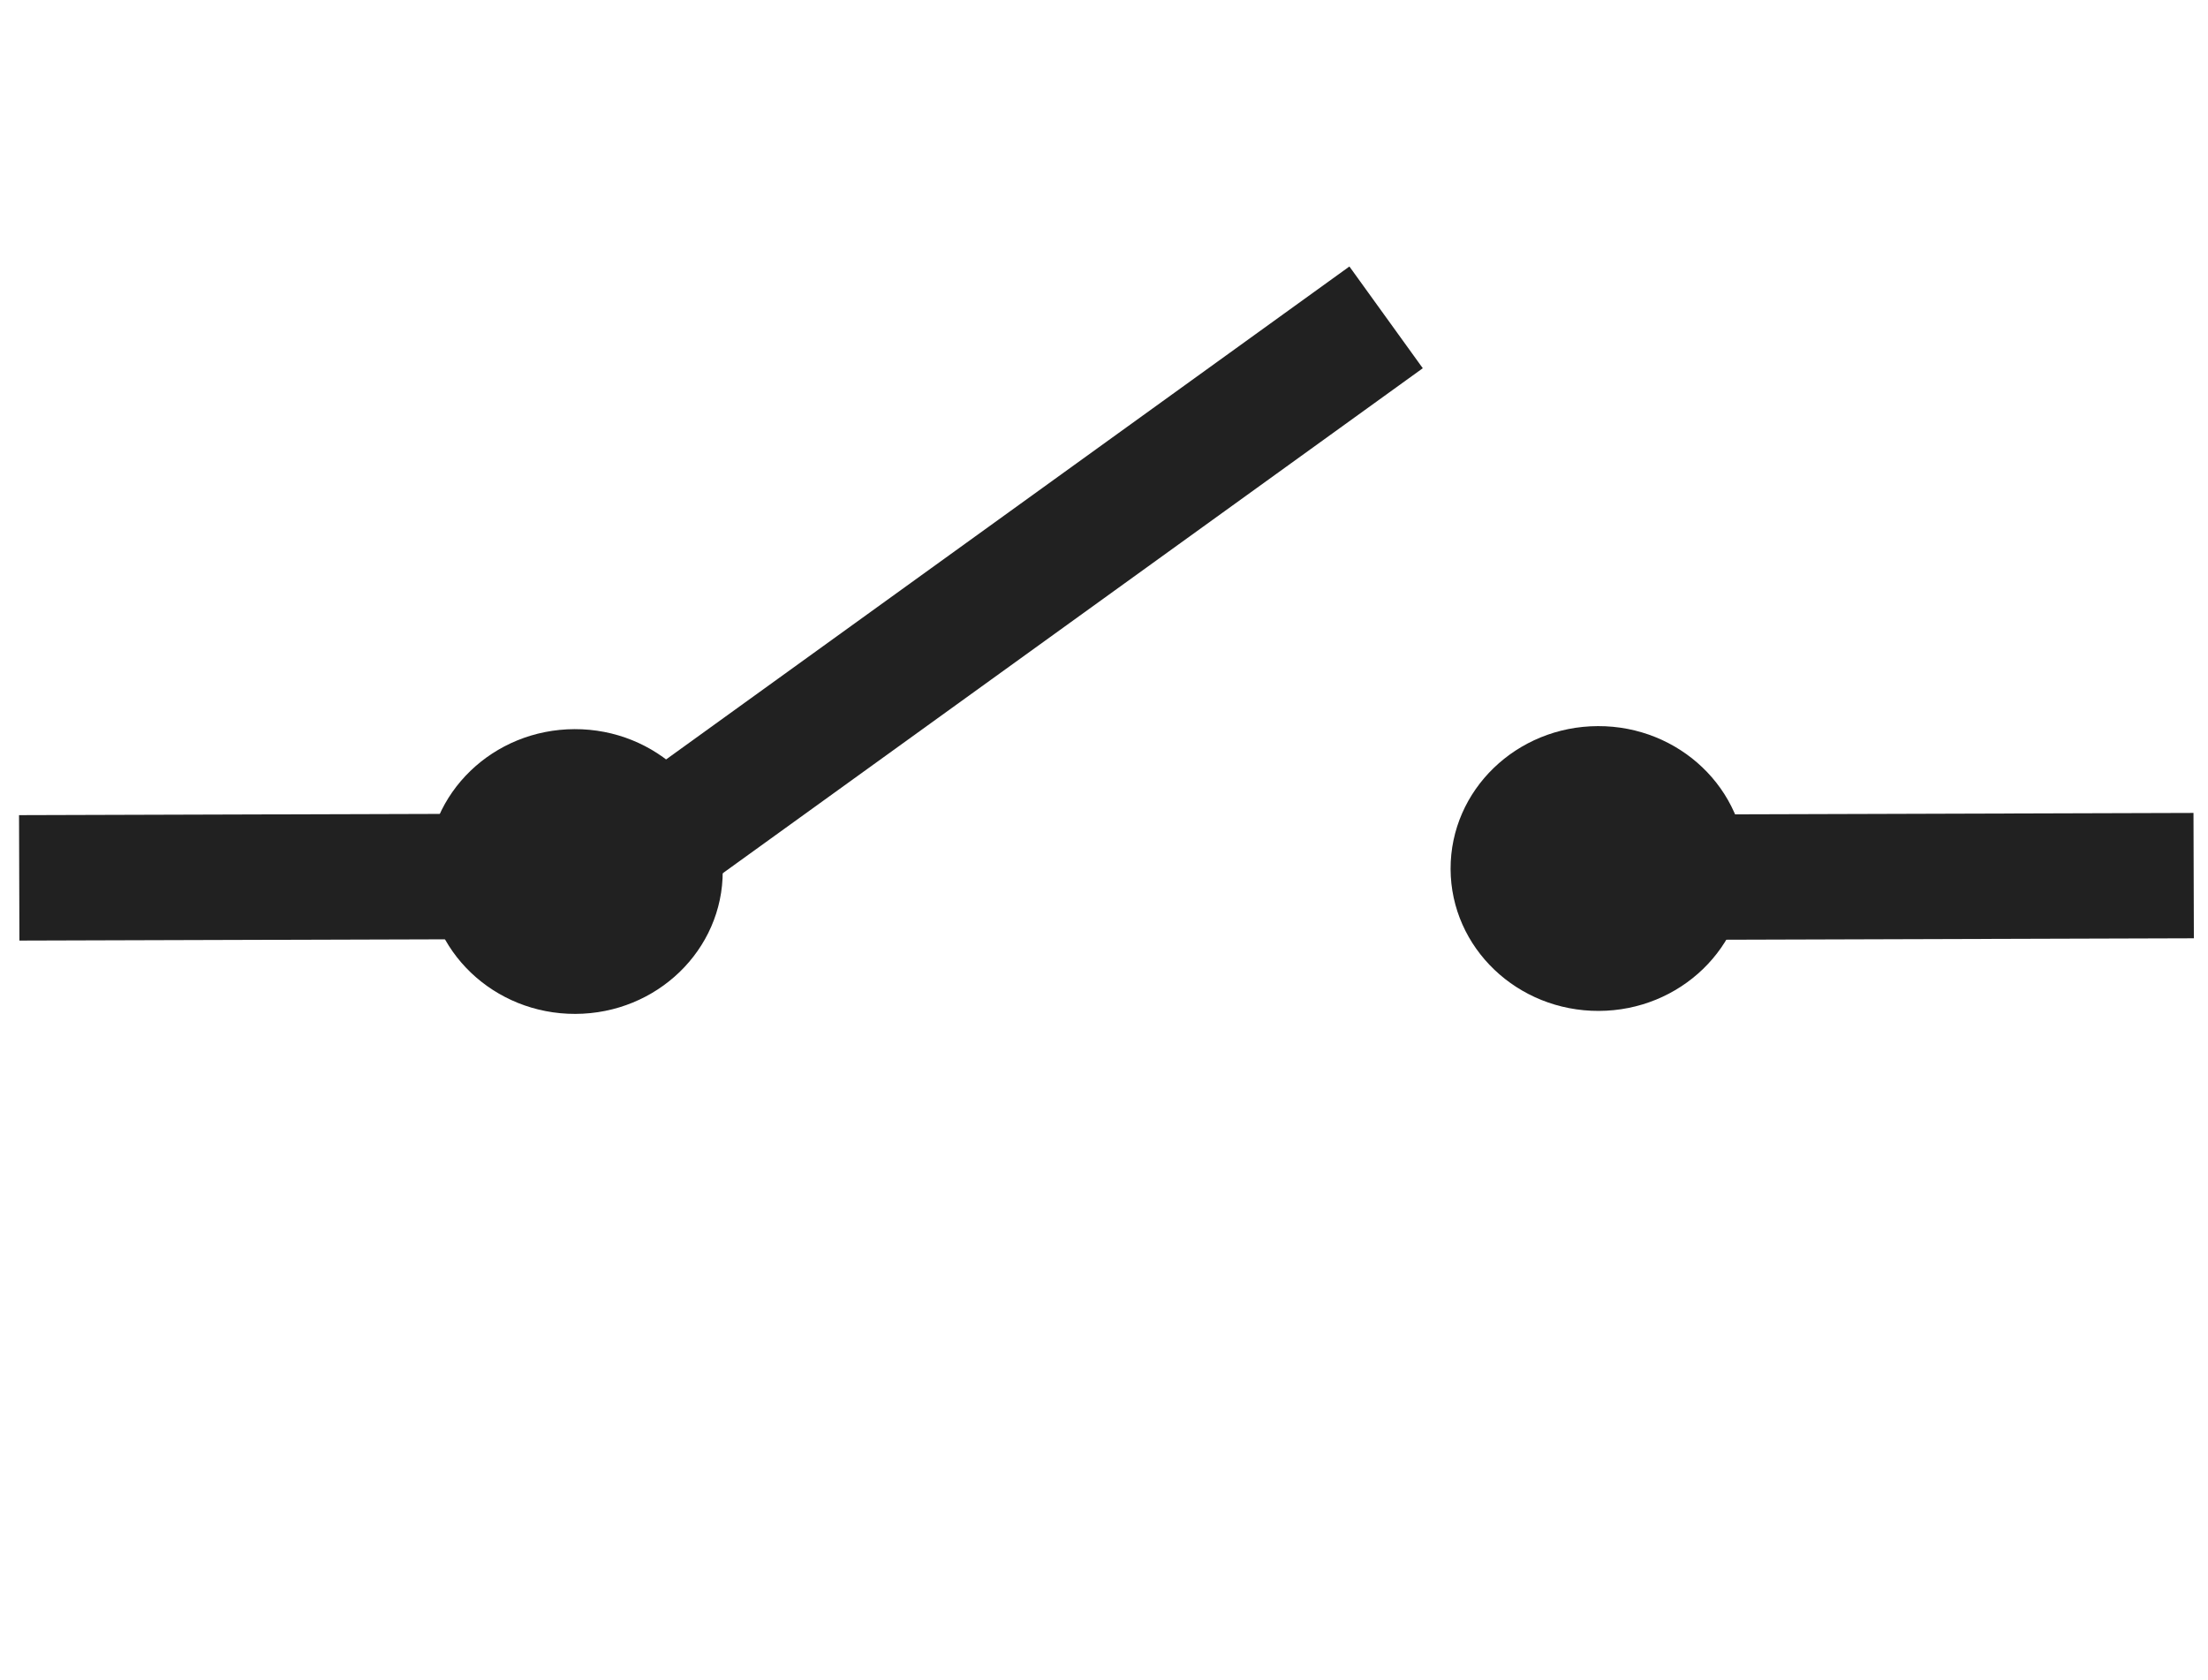 <?xml version="1.0" encoding="utf-8"?>
<!-- Generator: Adobe Illustrator 16.0.0, SVG Export Plug-In . SVG Version: 6.00 Build 0)  -->
<!DOCTYPE svg PUBLIC "-//W3C//DTD SVG 1.1//EN" "http://www.w3.org/Graphics/SVG/1.1/DTD/svg11.dtd">
<svg version="1.1" id="Calque_1" xmlns="http://www.w3.org/2000/svg" xmlns:xlink="http://www.w3.org/1999/xlink" x="0px" y="0px"
	 width="97.167px" height="73.924px" viewBox="0 0 97.167 73.924" enable-background="new 0 0 97.167 73.924" xml:space="preserve">
<rect x="2.328" y="37.336" transform="matrix(1 -0.003 0.003 1 -0.098 0.035)" fill="none" stroke="#212121" stroke-width="3" width="22.702" height="2.519"/>
<rect x="22.418" y="25.663" transform="matrix(0.811 -0.585 0.585 0.811 -7.615 30.262)" fill="none" stroke="#212121" stroke-width="3" stroke-linecap="round" width="41.264" height="2.52"/>
<ellipse transform="matrix(1 -0.003 0.003 1 -0.103 0.068)" fill="#212121" stroke="#212121" cx="25.29" cy="38.357" rx="6.003" ry="5.765"/>
<rect x="72.323" y="37.338" transform="matrix(1 -0.003 0.003 1 -0.103 0.223)" fill="none" stroke="#212121" stroke-width="3" width="22.701" height="2.516"/>
<ellipse transform="matrix(1 -0.003 0.003 1 -0.102 0.189)" fill="#212121" stroke="#212121" cx="70.326" cy="38.239" rx="6.003" ry="5.766"/>
</svg>

